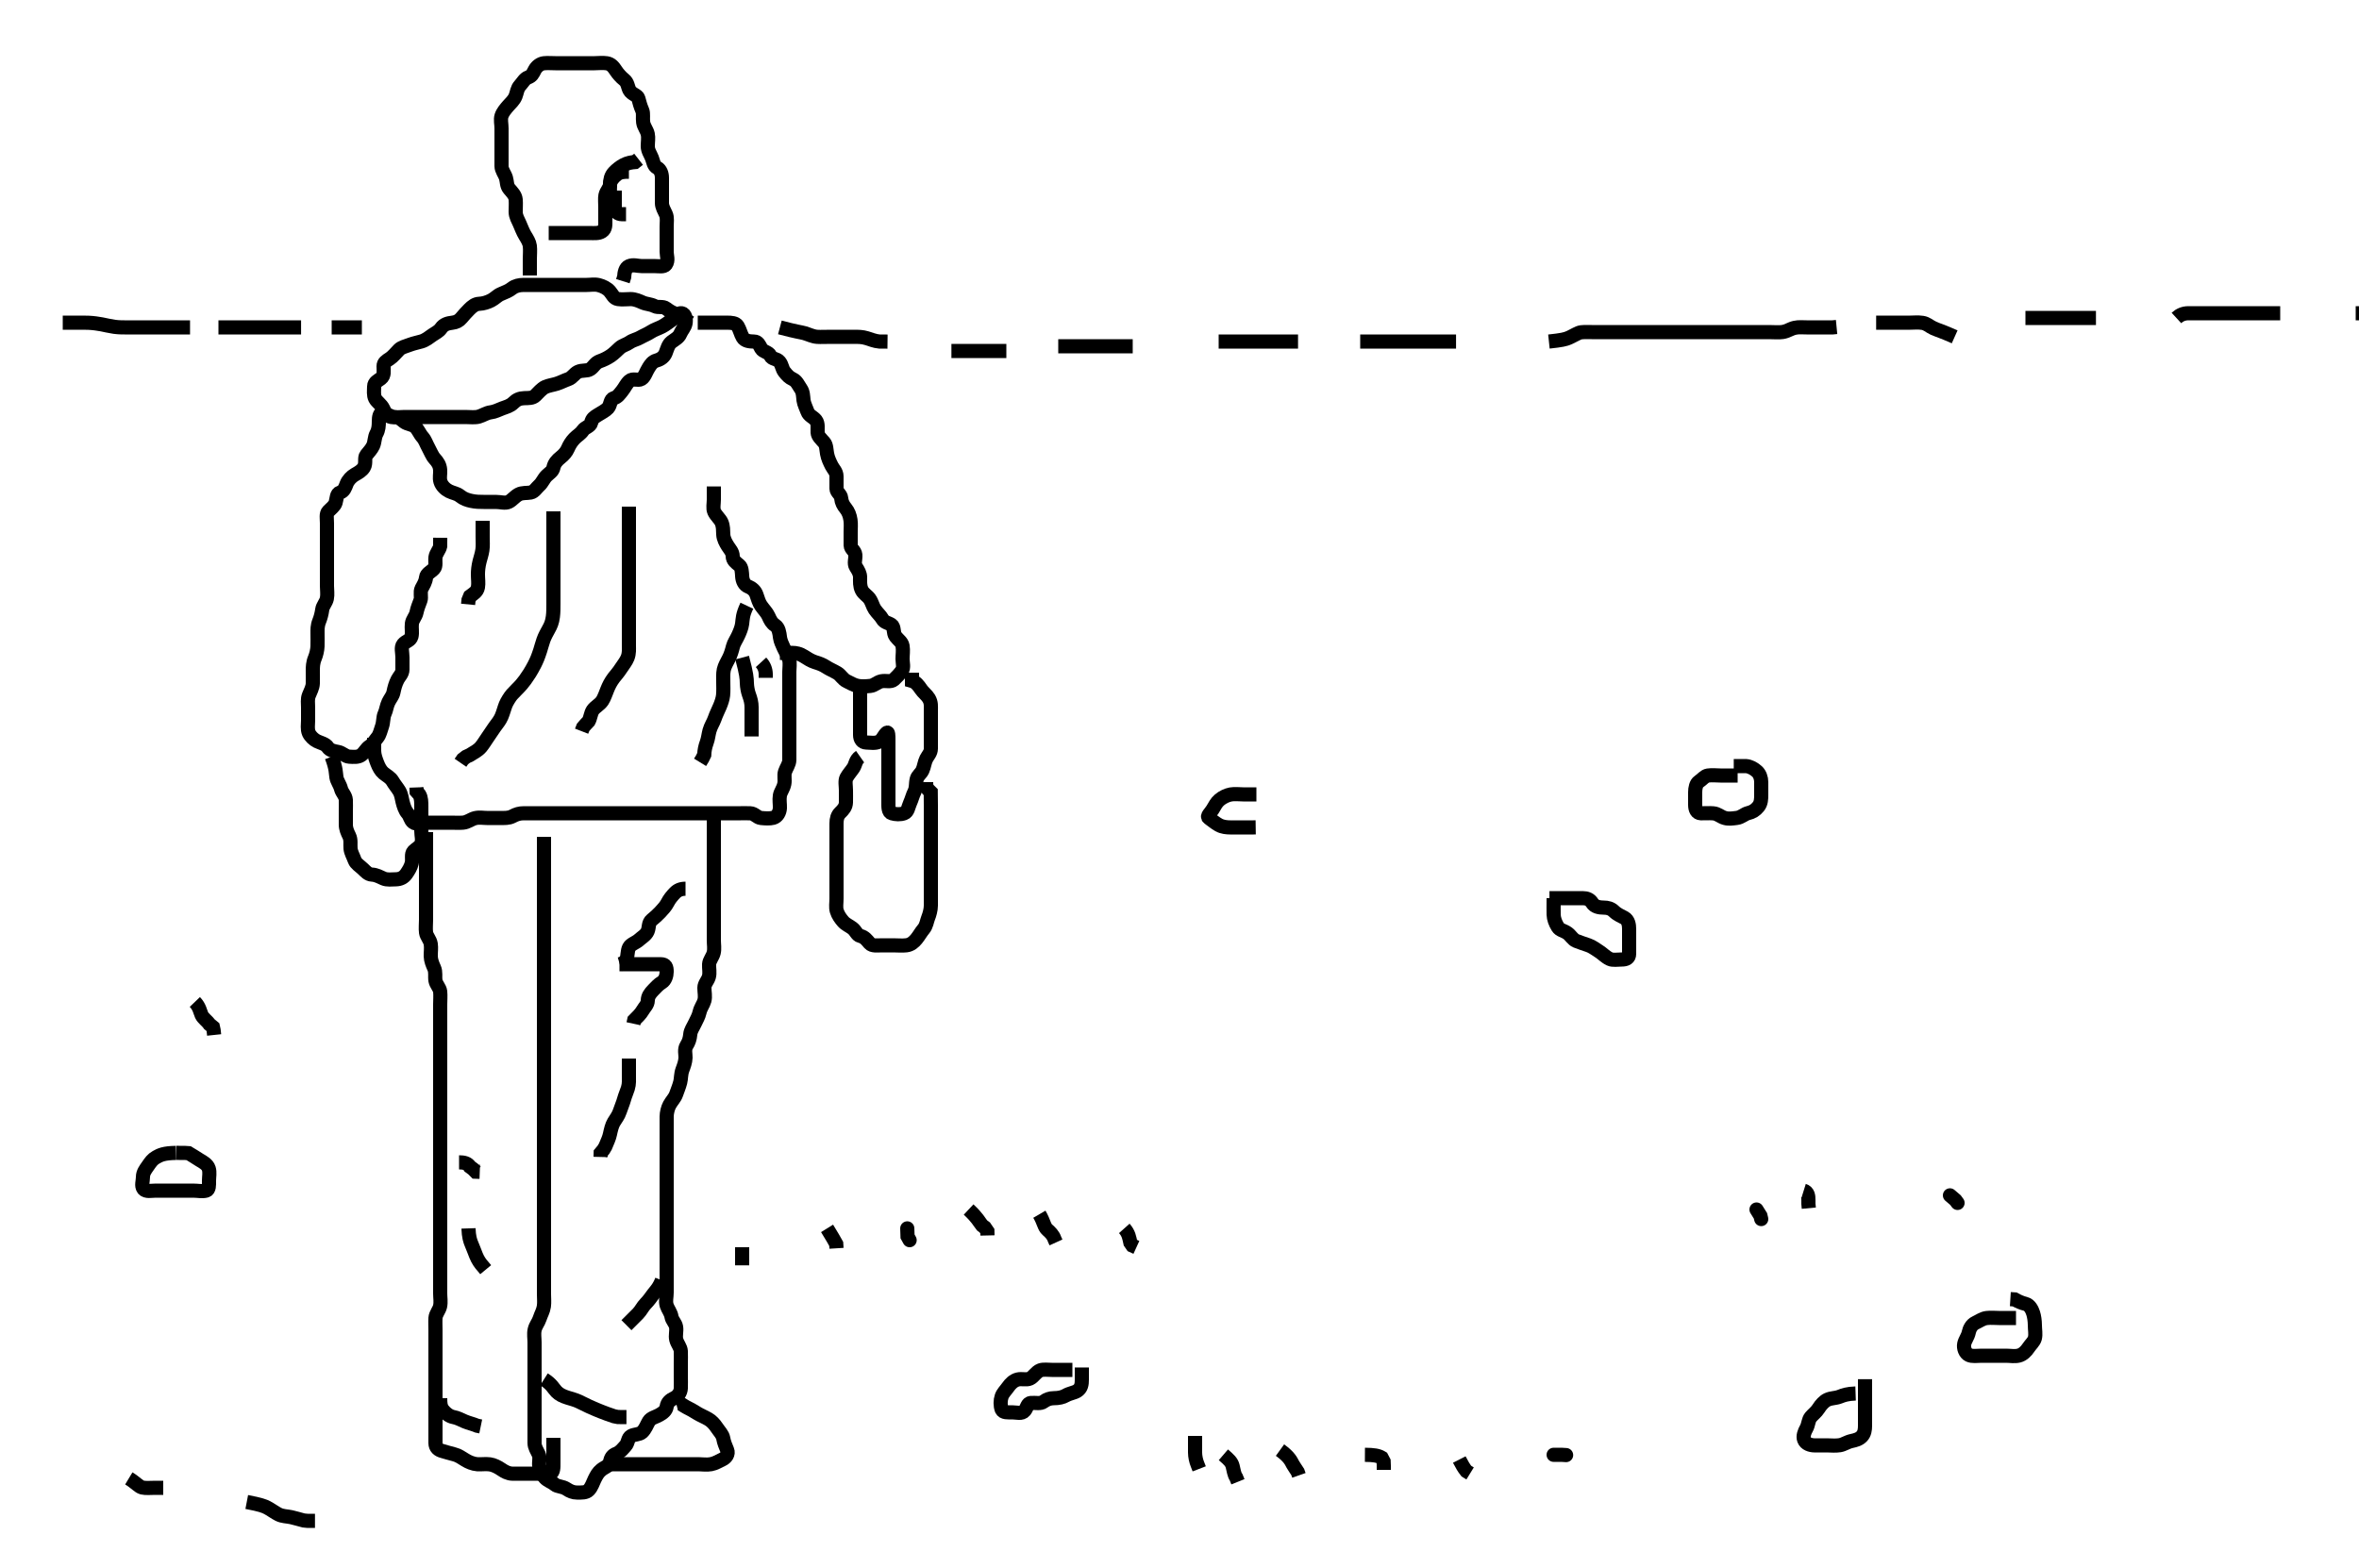 <svg width="500" height="332.41" xmlns="http://www.w3.org/2000/svg" xmlns:svg="http://www.w3.org/2000/svg" xmlns:xlink="http://www.w3.org/1999/xlink">
 <!-- Created with SVG-edit - http://svg-edit.googlecode.com/ -->
 <g display="inline" class="layer">
  <title>Layer 1</title>
  <path t="4188,4395,4435,4444,4461,4483,4491,4524,4524,4539,4571,4571,4627,4627,4635,4651,5299,5331,5348,5427,5427,5483,5508,5578,5594,5635,5715,5731,5755,5755,5762,5795,5810,5826,5834,5858,5883,5883,5906,5931,5947,5962,5962,5971,6002,6002,6027,6027,6035,6044,6059,6082,6082,6098,6114,6122,6129,6146,6155,6162,6171,6178,6194,6226,6235,6235,6267,6274,6299,6299,6315,6315,6323,6339,6372,6372,6379,6410,6410,6434,6451,6451,6467,6515,6515,6523,6523,6547,6547,6562,6586,6610,6642,6690,6690,6707,6715,6723,6725,6739,6770,6778,6803,6819,6819,6843,6859,6867,6890,6899,6908,6931,6955,6955,6963,6963,6987,6995,6995,7011,7019,7036,7051,7051,7067,7083,7091,7091,7115,7115,7123,7124,7131,7132,7140,7155,7155,7164,7164,7164,7179,7188,7204,7219,7219,7234,7244,7244,7260,7267,7283,7307,7307,7324,7324,7331,7347,7347,7355,7356,7372,7387,7403,7411,7427,7459,7459,7475,7491,7507,7514,7531,7531,7595,7595,7603,7635,7875,7883,7893,7915,7923,7931,7931,7947,7947,7955,7956,7963,7979,7979,7987,8003,8011,8011,8011,8019,8027,8035,8047,8047,8051,8067,8067,8078,8083,8093,8099,8107,8116,8124,8124,8139,8140,8147,8163,8172,8179,8187,8188,8195,8219,8227,8244,8260,8276,8277,8307,8315,8315,8324,8325,8339,8346,8379,8395,8403,8411,8419,8442,8458,8467,8483,8506,8514,8531,8546,8563,8626,8642,8642,8651,8651,8660,8660,8667,8667,8668,8675,8683,8683,8706,8706,8779,8795,8810,8811,8827,8874,8875,8891,8891,8899,8907,8923,8939,8940,8979,8988,9011,9084,9084,9107,9131,9315,9324,9331,9365,9619,9627,9636,9651,9661,9661,9683,9694,9699,9715,9715,9731,9740,9746,9755,9770,9779,9788,9795,9795,9819,9826,9826,9835,9858,9874,9882,9890,9891,9906,9906,9931,9947,9947,9947,9970,9971,9978,9978,9994,9994,10002,10010,10010,10026,10034,10043,10052,10052,10059,10067,10074,10092,10098,10099,10107,10115,10115,10131,10139,10139,10146,10147,10162,10163,10171,10171,10178,10194,10195,10203,10218,10242,10243,10267,10290,10306,10314,10331,10338,10346,10451,10506,10515,10530,10530,10539,10539,10546,10611,10683,10683,10697,10715,10748,10764,10955,10978,10994,11027,11035,11044,11083,11083,11091,11108,11130,11147,11147,11156,11178,11194,11195,11202,11210,11235,11242,11242,11267,11267,11275,11283,11291,11307,11307,11338,11339,11347,11354,11370,11378,11378,11394,11394,11403,11410,11418,11419,11426,11435,11451,11458,11458,11467,11467,11474,11491,11499,11499,11506,11522,11531,11547,11555,11572,11642,11666,11683,11730" d="M146.3,68.405C144.689,67.369 143.982,66.816 143.2,66.526C142.348,66.211 141.852,65.897 141.215,65.406C140.49,64.848 139.523,65.278 138.779,64.905C137.841,64.435 137.077,64.515 136.185,64.121C135.445,63.794 134.6,63.407 133.657,63.405C132.779,63.403 131.889,63.538 131,63.4C130.07,63.256 129.839,62.45 129.247,61.762C128.681,61.103 127.763,60.658 126.9,60.441C126.031,60.222 125.133,60.405 124.2,60.405C123.3,60.405 122.5,60.405 121.657,60.405C120.689,60.405 119.8,60.405 118.9,60.405C118.004,60.405 117.133,60.405 116.2,60.405C115.415,60.405 114.485,60.405 113.543,60.405C112.758,60.405 111.816,60.405 110.953,60.405C110.062,60.405 109.168,60.613 108.538,61.109C107.851,61.651 107.112,61.936 106.187,62.321C105.371,62.66 104.908,63.276 104.099,63.689C103.378,64.056 102.485,64.366 101.543,64.405C100.725,64.439 100.085,64.953 99.467,65.572C98.848,66.19 98.3,66.808 97.8,67.405C97.277,68.03 96.719,68.307 95.853,68.416C94.961,68.527 94.088,68.709 93.471,69.604C92.994,70.295 92.298,70.568 91.664,71.016C90.976,71.501 90.222,72.126 89.321,72.384C88.565,72.601 87.661,72.791 86.953,73.052C85.963,73.417 85.079,73.626 84.596,74.109C83.9,74.805 83.281,75.61 82.6,76.048C81.886,76.507 81.3,76.848 81.3,77.626C81.3,78.605 81.537,79.612 80.732,80.236C80.132,80.7 79.311,81.015 79.3,81.905C79.289,82.805 79.145,83.766 79.522,84.505C79.871,85.191 80.805,85.74 81.216,86.605C81.575,87.362 81.957,88.212 82.9,88.394C83.784,88.565 84.689,88.405 85.587,88.405C86.467,88.405 87.3,88.405 88.278,88.405C89.133,88.405 89.911,88.405 90.9,88.405C91.8,88.405 92.689,88.405 93.587,88.405C94.467,88.405 95.3,88.405 96.278,88.405C97.099,88.405 97.936,88.405 98.784,88.405C99.647,88.405 100.681,88.545 101.469,88.32C102.38,88.059 103.124,87.51 103.996,87.409C104.895,87.305 105.662,86.873 106.467,86.572C107.267,86.272 108.133,86.072 108.8,85.405C109.467,84.738 110.123,84.441 111.133,84.405C111.995,84.374 112.879,84.455 113.503,83.836C114.052,83.29 114.824,82.389 115.54,82.052C116.222,81.73 117.235,81.591 118.004,81.348C118.89,81.068 119.651,80.643 120.439,80.38C121.3,80.091 121.701,79.23 122.485,78.841C123.375,78.4 124.439,78.728 125.133,78.238C125.928,77.678 126.125,76.927 127.133,76.572C127.869,76.313 128.687,75.935 129.467,75.405C130.096,74.977 130.795,74.265 131.348,73.762C131.964,73.202 132.751,73.074 133.467,72.572C134.162,72.083 134.997,71.967 135.743,71.526C136.364,71.159 137.224,70.831 137.911,70.38C138.65,69.894 139.554,69.62 140.3,69.238C141.015,68.873 141.787,68.255 142.449,67.794C143.188,67.28 143.67,66.247 144.499,66.406C145.309,66.562 145.457,67.715 145.3,68.572C145.156,69.361 144.498,70.012 144.19,70.757C143.85,71.58 143.07,71.93 142.322,72.505C141.614,73.048 141.416,74.004 141.079,74.848C140.779,75.597 140.083,76.16 139.2,76.405C138.275,76.662 137.92,77.279 137.5,77.922C136.937,78.786 136.677,79.894 135.938,80.348C135.251,80.77 134.125,80.105 133.41,80.762C132.724,81.392 132.438,82.151 131.911,82.805C131.31,83.549 130.917,84.191 130.101,84.406C129.304,84.617 129.465,85.828 128.857,86.505C128.388,87.028 127.514,87.474 126.711,87.969C125.949,88.438 125.5,88.713 125.299,89.604C125.116,90.412 123.988,90.598 123.585,91.206C123.041,92.028 122.359,92.321 121.736,92.98C121.122,93.629 120.704,94.294 120.353,95.11C120.06,95.789 119.493,96.447 118.817,96.974C118.108,97.528 117.497,98.199 117.309,99.1C117.131,99.952 116.47,100.257 115.875,100.841C115.227,101.476 114.938,102.341 114.3,102.905C113.717,103.421 113.256,104.259 112.499,104.404C111.616,104.572 110.68,104.402 109.9,104.83C109.078,105.281 108.562,106.015 107.864,106.369C107.093,106.76 106.101,106.405 105.133,106.405C104.413,106.405 103.464,106.407 102.699,106.405C101.695,106.403 100.834,106.395 99.879,106.183C99.086,106.008 98.308,105.783 97.463,105.109C96.805,104.586 96.05,104.548 95.185,104.12C94.417,103.74 93.625,102.99 93.357,102.105C93.095,101.241 93.367,100.517 93.289,99.58C93.205,98.563 92.763,97.941 92.101,97.205C91.572,96.617 91.247,95.705 90.8,94.905C90.353,94.105 90.109,93.28 89.584,92.69C88.911,91.935 88.618,91.025 88.015,90.489C87.365,89.911 86.366,89.945 85.657,89.409C85.099,88.987 84.595,88.418 83.7,88.405C82.8,88.392 82.133,87.742 81.2,87.527C80.435,87.35 80.3,88.515 80.3,89.266C80.3,90.238 80.244,91.101 79.8,91.905C79.358,92.706 79.464,93.662 79.079,94.505C78.773,95.174 78.15,95.843 77.653,96.458C77.156,97.072 77.666,98.188 77.133,99.072C76.703,99.785 75.956,100.195 75.2,100.626C74.531,101.008 73.781,101.753 73.467,102.572C73.169,103.346 72.917,104.15 72.079,104.405C71.309,104.639 71.406,105.631 71.133,106.572C70.938,107.246 70.131,107.835 69.585,108.402C69.071,108.937 69.3,109.947 69.3,110.884C69.3,111.552 69.3,112.738 69.3,113.426C69.3,114.384 69.3,115.289 69.3,116.23C69.3,116.921 69.3,117.905 69.3,118.888C69.3,119.695 69.3,120.69 69.3,121.605C69.3,122.505 69.3,123.405 69.3,124.205C69.3,125.105 69.465,126.024 69.279,126.905C69.1,127.752 68.409,128.395 68.301,129.205C68.175,130.156 67.918,131.041 67.653,131.695C67.256,132.674 67.3,133.505 67.3,134.29C67.3,135.241 67.331,136.007 67.296,137.005C67.267,137.806 67.03,138.808 66.725,139.533C66.32,140.496 66.3,141.405 66.3,142.205C66.3,143.105 66.327,144.041 66.299,144.889C66.27,145.754 65.796,146.571 65.467,147.405C65.138,148.237 65.3,149.109 65.3,150.005C65.3,150.905 65.3,151.794 65.3,152.69C65.3,153.605 65.102,154.566 65.467,155.405C65.764,156.09 66.54,156.809 67.185,157.12C68.055,157.538 68.977,157.674 69.467,158.405C69.933,159.101 70.814,159.252 71.7,159.416C72.53,159.569 73.213,160.362 74.004,160.405C74.899,160.453 75.909,160.572 76.596,160.048C77.346,159.474 77.596,158.676 78.4,158.183C79.02,157.804 79.464,156.986 80.016,156.321C80.5,155.739 80.686,154.766 80.947,154.058C81.312,153.068 81.162,152.069 81.521,151.305C81.886,150.529 81.92,149.712 82.336,148.841C82.689,148.101 83.233,147.525 83.384,146.802C83.595,145.796 83.793,144.998 84.275,144.052C84.623,143.367 85.29,142.863 85.3,141.922C85.309,141.115 85.3,140.072 85.3,139.384C85.3,138.29 84.923,137.225 85.467,136.572C86.041,135.882 86.994,135.802 87.215,134.921C87.425,134.08 87.186,133.155 87.301,132.205C87.413,131.285 88.099,130.749 88.289,129.805C88.467,128.922 88.793,128.165 89.133,127.238C89.365,126.608 88.983,125.482 89.357,124.767C89.749,124.017 90.192,123.378 90.3,122.426C90.395,121.594 91.325,121.244 91.967,120.572C92.494,120.019 92.183,118.997 92.305,118.105C92.416,117.284 93.133,116.572 93.3,115.794L93.3,114.905L93.311,114.005" id="svg_2" stroke-width="3" stroke="#000" fill="none"/>
  <path t="12349,12404,12411,12411,12419,12427,12427,12443,12459,12517,12547,12563,12571,12578,12587,12594,12643,12667,12675,12692,12699,12710,12955,12963,12972,12979,12988,12995,12995,13013,13013,13019,13035,13043,13067,13090,13090,13099,13099,13107,13115,13122,13122,13130,13139,13147,13155,13162,13178,13194,13194,13202,13219,13226,13234,13242,13250,13258,13266,13283,13298,13298,13308,13315,13331,13331,13339,13354,13355,13362,13379,13379,13410,13410,13427,13434,13442,13442,13451,13451,13458,13474,13483,13498,13506,13523,13530,13539,13547,13555,13562,13562,13572,13578,13594,13634,13658,13658,13667,13698,13731,13731,13746,13755,13763,13778,13802,13843,13859,13955,14147,14147,14163,14171,14187,14187,14203,14211,14226,14226,14243,14251,14259,14259,14267,14283,14293,14299,14307,14314,14315,14330,14339,14355,14363,14372,14387,14394,14394,14410,14418,14435,14435,14442,14450,14515,14562,14570,14570,14578,14611,14620,14642,14657,14658,14683,14683,14683,14699,14723,14740,14740,14746,14747,14771,14778,14794,14794,14810,14818,14826,14842,14858,14882,14883,14906,14915,14915,14931,14939,14947,14987,15011,15018,15051,15059,15067,15076,15099,15108,15108,15123,15131,15146,15171,15187,15187,15210,15419,15427,15436,15491" d="M79.3,156.405C79.3,157.426 79.276,158.384 79.3,159.204C79.329,160.163 79.679,161.047 79.947,161.752C80.281,162.631 80.703,163.405 81.3,163.905C81.925,164.428 82.763,164.818 83.216,165.604C83.619,166.302 84.152,166.903 84.584,167.604C85.086,168.416 85.117,169.136 85.336,170.005C85.553,170.868 85.843,171.791 86.385,172.404C86.967,173.061 86.905,173.788 87.585,174.32C88.309,174.885 89.4,174.405 90.3,174.405C91.057,174.405 91.953,174.405 92.816,174.405C93.779,174.405 94.7,174.405 95.6,174.405C96.501,174.405 97.469,174.45 98.125,174.394C99.142,174.308 99.827,173.658 100.7,173.441C101.578,173.222 102.467,173.405 103.3,173.405C104.278,173.405 105.133,173.405 106.004,173.405C106.9,173.405 107.835,173.458 108.6,173.052C109.446,172.604 110.1,172.406 111,172.405C111.9,172.404 112.8,172.405 113.7,172.405C114.6,172.405 115.5,172.405 116.4,172.405C117.321,172.405 118.161,172.405 119.133,172.405C119.889,172.405 120.8,172.405 121.711,172.405C122.621,172.405 123.475,172.405 124.415,172.405C125.3,172.405 126.1,172.405 127.057,172.405C127.948,172.405 128.731,172.405 129.743,172.405C130.485,172.405 131.543,172.405 132.4,172.405C133.3,172.405 134.185,172.405 135.125,172.405C135.816,172.405 136.853,172.405 137.736,172.405C138.6,172.405 139.5,172.405 140.4,172.405C141.325,172.405 142.101,172.405 143,172.405C143.9,172.405 144.821,172.405 145.784,172.405C146.475,172.405 147.543,172.405 148.4,172.405C149.321,172.405 150.161,172.405 151.133,172.405C151.889,172.405 152.8,172.405 153.711,172.405C154.621,172.405 155.475,172.405 156.413,172.405C157.325,172.405 158.102,172.378 159,172.405C159.944,172.434 160.454,173.321 161.285,173.405C162.157,173.493 163.157,173.56 163.889,173.369C164.755,173.143 165.257,172.208 165.3,171.305C165.337,170.521 165.142,169.577 165.3,168.648C165.444,167.8 166.019,167.259 166.243,166.162C166.414,165.32 166.126,164.367 166.385,163.605C166.687,162.717 167.282,162.006 167.3,161.105C167.318,160.205 167.3,159.305 167.3,158.405C167.3,157.605 167.3,156.705 167.3,155.805C167.3,154.905 167.3,154.005 167.3,153.105C167.3,152.205 167.3,151.305 167.3,150.52C167.3,149.59 167.3,148.648 167.3,147.836C167.3,147.053 167.3,146.041 167.3,145.109C167.3,144.183 167.3,143.305 167.3,142.405C167.3,141.605 167.485,140.663 167.264,139.794C167.047,138.941 166.479,138.169 166.133,137.405C165.809,136.689 165.413,135.863 165.325,135.154C165.204,134.174 165.063,133.079 164.3,132.572C163.552,132.075 163.275,131.494 162.864,130.58C162.543,129.867 161.903,129.248 161.325,128.42C160.858,127.75 160.674,127.046 160.325,126.041C160.034,125.2 159.343,124.637 158.595,124.348C157.743,124.018 157.372,123.089 157.311,122.23C157.244,121.293 157.245,120.295 156.689,119.841C155.936,119.226 155.311,118.794 155.3,117.905C155.289,117.016 154.669,116.419 154.275,115.794C153.803,115.046 153.343,114.208 153.3,113.305C153.256,112.381 153.304,111.62 152.943,110.752C152.645,110.035 151.763,109.326 151.385,108.489C151.059,107.766 151.3,106.769 151.3,105.922C151.3,105.115 151.3,104.12 151.3,103.208L151.3,103.114L151.3,103.969L151.3,104.926" id="svg_3" stroke-width="3" stroke="#000" fill="none"/>
  <path t="16354,16459,16459,16467,16467,16476,16494,16494,16524,16524,16563,16563,16570,16570,16578,16602,16602,16629,16738,16746,16746,16915,16938,16962,17011,17026,17027,17044,17050,17082,17154,17154,17210,17235,17242,17266,17274,17291,17314,17324,17346,17346,17362,17370,17378,17394,17410,17426,17434,17434,17443,17459,17498,17514,17522,17546,17586,17586,17611,17618,17627,17627,17634,17658,17667,17667,17683,17690,17698,17707,17715,17723,17738,17795,17811,17811,17834,17835,17843,17851,17858,17867,17876,17883,17891,17909,17925,17925,17939,17946,17955,17971,17971,17995,18002,18011,18011,18027,18046,18051,18058,18068,18076,18092,18114,18124,18125,18140,18140,18154,18155,18163,18179,18186,18210,18235,18235,18242,18251,18258,18267,18283,18283,18291,18307,18307,18315,18324,18338,18354,18362,18378,18394,18426,18458,18498,18538,18554,18571,18587,18603,18603,18627,18682,18714,18779" d="M165.3,138.405C166.172,138.405 166.903,138.405 167.891,138.405C168.729,138.405 169.549,138.583 170.363,139.11C171.056,139.56 171.949,140.124 172.738,140.363C173.617,140.631 174.347,140.884 175.133,141.405C175.804,141.849 176.673,142.2 177.5,142.69C178.181,143.094 178.68,144.051 179.467,144.405C180.242,144.754 180.892,145.225 181.821,145.405C182.684,145.572 183.605,145.496 184.5,145.404C185.313,145.32 185.952,144.604 186.8,144.426C187.758,144.224 188.814,144.662 189.467,144.072C190.026,143.565 190.639,142.917 191.133,142.238C191.634,141.551 191.3,140.458 191.3,139.7C191.3,138.805 191.466,137.891 191.3,136.926C191.155,136.083 190.408,135.681 189.821,134.905C189.263,134.168 189.625,132.926 188.943,132.462C188.245,131.988 187.453,132.001 187.016,131.205C186.66,130.557 185.951,129.963 185.421,129.184C184.955,128.497 184.854,127.718 184.3,126.926C183.869,126.31 183.034,125.874 182.657,125.11C182.218,124.22 182.3,123.305 182.3,122.405C182.3,121.605 181.929,120.976 181.421,120.183C180.943,119.437 181.379,118.515 181.289,117.59C181.206,116.728 180.31,116.384 180.3,115.604C180.288,114.705 180.3,113.805 180.3,112.841C180.3,111.958 180.392,111.075 180.264,110.23C180.119,109.269 179.82,108.468 179.247,107.762C178.745,107.144 178.379,106.514 178.289,105.59C178.205,104.728 177.31,104.384 177.3,103.604C177.287,102.648 177.304,101.757 177.3,100.974C177.295,99.98 176.618,99.445 176.275,98.758C175.883,97.976 175.479,97.163 175.3,96.183C175.142,95.319 175.174,94.372 174.689,93.805C174.055,93.063 173.343,92.492 173.3,91.7C173.252,90.806 173.467,89.796 172.943,89.109C172.369,88.359 171.458,88.171 171.133,87.238C170.901,86.57 170.394,85.584 170.311,84.852C170.211,83.968 170.237,83.115 169.725,82.39C169.241,81.705 168.885,80.781 168.079,80.405C167.257,80.022 166.86,79.577 166.275,78.841C165.736,78.164 165.793,77.403 165.215,76.69C164.611,75.946 163.648,76.208 163.279,75.405C162.917,74.618 161.737,74.597 161.342,73.884C160.92,73.123 160.689,72.416 159.8,72.405C158.9,72.394 157.88,72.304 157.421,71.526C156.992,70.798 156.821,69.893 156.353,69.109C155.96,68.452 155,68.405 154.101,68.405C153.247,68.405 152.3,68.405 151.5,68.405C150.6,68.405 149.7,68.405 148.8,68.405L147.889,68.405" id="svg_4" stroke-width="3" stroke="#000" fill="none"/>
  <path t="20419,20586,20602,20626,20642,20658,20690,20690,20754,20754,20754,20811,20867,20867,20875,20899,20931,20938,20954,20978,20978,20994,21035,21035,21074,21082,21114,21123,21131,21146,21155,21163,21186,21194,21210,21250,21266,21282,21306,21330,21370,21378,21387,21394,21410,21436,21450,21474,21482,21498,21522,21538,21554,21587,21603,21618,21667,21706,21706,21714,21794,21803,21826,21859,21899,21907,21907,21923,21923,21946,21955,22114,22148,22179,22179,22219,22219,22243,22243,22251,22267,22283,22292,22324,22338,22346,22388,22403,22404,22443,22466,22483,22484,22522,22531,22547,22571,22595,22611,22819,22955,22963,23011,23011,23091,23098,23115,23146,23156,23188,23195,23211,23243,23259,23299,23299,23314,23325,23395,23426,23483,23499,23515,23636,23636,23675,23707,23707,23779,23843,23899,23963,24035,24106,24107,24243,24315,24332,24372,24419" d="M112.3,58.405C112.3,56.572 112.3,55.794 112.3,54.905C112.3,54.005 112.407,53.009 112.297,52.117C112.212,51.418 111.742,50.632 111.3,49.926C110.878,49.252 110.448,48.136 110.133,47.405C109.798,46.625 109.31,45.905 109.3,44.926C109.291,44.048 109.382,43.201 109.3,42.305C109.216,41.394 108.592,40.817 107.947,40.048C107.363,39.35 107.501,38.569 107.243,37.705C106.986,36.846 106.3,36.12 106.3,35.205C106.3,34.305 106.3,33.405 106.3,32.572C106.3,31.7 106.3,30.805 106.3,29.905C106.3,29.016 106.3,28.12 106.3,27.205C106.3,26.305 106.042,25.364 106.3,24.572C106.563,23.763 107.183,23.059 107.725,22.43C108.243,21.83 108.928,21.276 109.279,20.384C109.583,19.611 109.62,18.758 110.216,18.121C110.759,17.541 111.177,16.688 111.911,16.416C112.725,16.113 112.901,15.691 113.336,14.841C113.692,14.144 114.454,13.489 115.3,13.405C116.096,13.326 117.015,13.405 117.911,13.405C118.8,13.405 119.7,13.405 120.596,13.405C121.522,13.405 122.467,13.405 123.3,13.405C124.133,13.405 124.996,13.405 125.9,13.405C126.8,13.405 127.711,13.271 128.6,13.409C129.532,13.555 130.014,14.158 130.605,15.058C130.944,15.575 131.627,16.376 132.279,16.884C133.064,17.496 133.057,18.432 133.414,19.109C133.884,19.999 135.124,20.175 135.3,20.841C135.546,21.773 135.742,22.517 136.133,23.405C136.423,24.063 136.188,25.014 136.321,25.926C136.465,26.913 137.082,27.472 137.3,28.441C137.468,29.188 137.3,30.105 137.3,31.005C137.3,31.969 137.845,32.658 138.179,33.505C138.511,34.35 138.517,35.133 139.3,35.572C140,35.964 140.3,36.841 140.3,37.705C140.3,38.605 140.3,39.505 140.3,40.38C140.3,41.206 140.3,42.105 140.3,43.005C140.3,43.884 140.758,44.585 141.133,45.405C141.474,46.148 141.3,47.105 141.3,48.048C141.3,48.926 141.3,49.805 141.3,50.705C141.3,51.604 141.3,52.489 141.3,53.405C141.3,54.162 141.736,55.235 141.133,56.072C140.715,56.652 139.6,56.405 138.7,56.405C137.8,56.405 136.9,56.405 135.995,56.405C135.133,56.405 134.233,56.022 133.285,56.441C132.552,56.766 132.336,57.805 132.296,58.705L132.016,59.604" id="svg_5" stroke-width="3" stroke="#000" fill="none"/>
  <path t="25700,25811,25811,25859,25891,25907,25948,25979,26067,26115,26235" d="M133.3,36.405C132.3,36.405 131.445,36.415 130.7,37.016C130.047,37.542 129.361,38.277 129.3,39.109C129.235,40.003 129.3,40.905 129.3,41.805L129.3,42.705" id="svg_6" stroke-width="3" stroke="#000" fill="none"/>
  <path t="26813,26995,27011,27059,27075,27091,27171,27203,27204,27219,27243,27267,27299,27323,27363,27388,27411,27427,27459,27483,27499,27499,27555,27564,27604,27643,27652,27659,27707,27723,27723,27771,27819,27819,27827" d="M116.3,49.405C117.911,49.405 118.8,49.405 119.7,49.405C120.596,49.405 121.522,49.405 122.4,49.405C123.3,49.405 124.1,49.405 125,49.405C125.9,49.405 126.876,49.527 127.596,49.052C128.402,48.521 128.3,47.604 128.3,46.705C128.3,45.805 128.3,44.841 128.3,43.969C128.3,43.1 128.196,42.072 128.321,41.426C128.504,40.474 129.288,39.905 129.3,39.048C129.314,38.105 129.486,37.274 130.133,36.572C130.716,35.939 131.455,35.385 132.115,35.016C132.953,34.546 133.868,34.404 134.595,34.348L135.348,33.758" id="svg_7" stroke-width="3" stroke="#000" fill="none"/>
  <path t="28365,28499,28515,28531,28635,28723,28731,28773" d="M130.3,40.405C130.3,42.105 130.294,43.005 130.3,43.969C130.305,44.83 130.911,45.394 131.8,45.405L132.689,45.405" id="svg_8" stroke-width="3" stroke="#000" fill="none"/>
  <path t="29758,29803,29811,29811,29819,29826,29835,29842,29842,29850,29858,29874,29874,29882,29890,29898,29906,29914,29924,29939,29946,29946,29954,29970,29978,29987,29987,29994,30018,30026,30043,30043,30051,30051,30058,30066,30075,30098,30106,30106,30115,30122,30139,30155,30163,30178,30186,30194,30194,30202,30210,30226,30235,30242,30242,30250,30266,30266,30274,30282,30298,30314,30314,30322,30330,30338,30338,30347,30354,30362,30378,30378,30386,30394,30410,30410,30418,30426,30441,30450,30458,30466,30474,30490,30490,30506,30506,30515,30530,30538,30546,30555,30570,30570,30578,30586,30602,30610,30610,30626,30634,30650,30651,30658,30682,30690,30690,30706,30722,30731,30738,30738,30746,30762,30778,30802,30823,30826,30842,30850,30850,30866,30873,30889,30898,30906,30922,30930,30938,30946,30955,30970,31018,31026,31043,31050,31051,31066,31073,31082,31106,31130,31138,31154,31170,31186,31314,31315,31323,31330,31339,31339,31339,31346,31347,31362,31370,31370,31378,31394,31410,31426,31435,31442,31442,31450,31450,31458,31466,31474,31514,31522,31523,31546,31562,31586,31603,31618,31634,31651,31659,31763,31771,31779,31788,31788,31794" d="M90.3,176.405C90.3,177.167 90.3,178.058 90.3,178.921C90.3,179.884 90.3,180.805 90.3,181.709C90.3,182.572 90.3,183.384 90.3,184.384C90.3,185.167 90.3,186.058 90.3,186.921C90.3,187.884 90.3,188.805 90.3,189.705C90.3,190.605 90.3,191.505 90.3,192.39C90.3,193.266 90.3,194.238 90.3,194.994C90.3,195.884 90.188,196.849 90.305,197.705C90.416,198.526 91.155,199.173 91.299,200.12C91.433,201.006 91.281,201.816 91.3,202.726C91.318,203.58 91.677,204.469 92.016,205.204C92.411,206.061 92.152,207.018 92.3,207.884C92.444,208.727 93.215,209.392 93.299,210.205C93.391,211.1 93.3,211.969 93.3,212.926C93.3,213.805 93.3,214.705 93.3,215.605C93.3,216.505 93.3,217.405 93.3,218.205C93.3,219.105 93.3,219.969 93.3,220.926C93.3,221.816 93.3,222.726 93.3,223.544C93.3,224.488 93.3,225.405 93.3,226.205C93.3,227.105 93.3,227.969 93.3,228.852C93.3,229.726 93.3,230.58 93.3,231.52C93.3,232.505 93.3,233.405 93.3,234.162C93.3,235.053 93.3,236.072 93.3,236.852C93.3,237.726 93.3,238.58 93.3,239.518C93.3,240.458 93.3,241.405 93.3,242.205C93.3,243.105 93.3,243.969 93.3,244.926C93.3,245.805 93.3,246.705 93.3,247.604C93.3,248.458 93.3,249.405 93.3,250.162C93.3,251.058 93.3,251.921 93.3,252.884C93.3,253.805 93.3,254.705 93.3,255.604C93.3,256.458 93.3,257.405 93.3,258.205C93.3,259.105 93.3,260.005 93.3,260.926C93.3,261.726 93.3,262.58 93.3,263.52C93.3,264.505 93.3,265.405 93.3,266.162C93.3,267.053 93.3,268.072 93.3,268.974C93.3,269.757 93.3,270.648 93.3,271.605C93.3,272.505 93.3,273.405 93.3,274.205C93.3,275.105 93.481,275.99 93.279,276.926C93.101,277.754 92.361,278.499 92.3,279.405C92.244,280.236 92.3,281.115 92.3,281.922C92.3,282.884 92.3,283.794 92.3,284.69C92.3,285.605 92.3,286.505 92.3,287.405C92.3,288.238 92.3,289.016 92.3,290.005C92.3,290.905 92.3,291.794 92.3,292.69C92.3,293.605 92.3,294.505 92.3,295.405C92.3,296.205 92.3,297.105 92.3,298.005C92.3,298.905 92.3,299.794 92.3,300.69C92.3,301.605 92.3,302.505 92.3,303.405C92.3,304.238 92.291,305.115 92.3,305.922C92.31,306.863 92.869,307.376 93.843,307.626C94.556,307.81 95.29,308.072 96.329,308.321C97.094,308.504 97.91,309.054 98.621,309.505C99.278,309.921 100.272,310.344 101.179,310.405C102.003,310.46 102.908,310.303 103.821,310.426C104.639,310.536 105.501,310.975 106.278,311.505C106.912,311.937 107.699,312.387 108.6,312.405C109.5,312.423 110.4,312.405 111.3,312.405C112.1,312.405 113.133,312.405 113.911,312.405C114.8,312.405 115.737,312.656 116.596,312.4C117.358,312.174 117.3,311.005 117.3,310.105C117.3,309.206 117.3,308.352 117.3,307.518L117.3,306.58L117.3,305.889L117.3,304.816" id="svg_9" stroke-width="3" stroke="#000" fill="none"/>
  <path t="32612,32635,32644,32668,32675,32675,32684,32691,32699,32708,32708,32715,32724,32724,32724,32733,32741,32747,32755,32755,32764,32764,32770,32779,32779,32786,32786,32795,32795,32795,32803,32803,32811,32811,32820,32820,32826,32835,32835,32842,32851,32867,32867,32874,32874,32882,32890,32890,32899,32899,32906,32914,32914,32922,32922,32930,32930,32938,32939,32939,32946,32954,32963,32963,32970,32970,32978,32979,32986,32986,32995,32995,33003,33003,33003,33010,33019,33019,33019,33026,33034,33042,33042,33058,33058,33068,33068,33074,33082,33098,33106,33106,33106,33122,33132,33132,33132,33139,33139,33147,33155,33155,33170,33178,33178,33187,33194,33194,33203,33204,33210,33219,33235,33236,33242,33251,33251,33258,33267,33282,33290,33290,33299,33299,33306,33322,33346,33355,33355,33387,33394,33412,33412,33419,33459,33475,33506,33514,33547,33570,33588,33588,33603,33626,33682,33699,33706,33732,33754,33778,33795,33810,33819,33874,33882,33882,33898,33899,33914,33986,34003,34026,34050,34090,34090,34114,34170,34195,34195,34219,34236,34252,34275,34275,34290,34323,34338,34355,34355,34363,34371,34394,34419,34434,34458,34490,34491,34507,34523,34539,34540,34554,34570,34586,34619,34627,34650,34651,34699,34714,34739,34748,34771,34780,34794,34811,34820,34820,34843,34843,34858,34859,34875,34890,34898,34898,34906,34915,34923,34923,34923,34931,34938,34946,34947,34962,34962,34978,34987,34994,34995,35011,35025,35027,35042,35051,35067,35074,35074,35082,35090,35098,35098,35106,35122,35131,35131,35139,35139,35147,35170,35170,35178,35178,35194,35203,35203,35210,35210,35226,35234,35235,35242,35250,35259,35259,35266,35267,35274,35282,35283,35289,35290,35306,35314,35315,35322,35322,35330,35338,35338,35346,35354,35354,35362,35370,35379,35386,35394,35410,35410,35418,35434,35434,35450,35474,35474,35514,35538,35546,35563,35570,35578,35586,35594,35602,35610,35618,35634,35642,35651,35658,35674,35674,35682,35698,35714,35714,35722,35730,35738,35747,35762,35762,35770,35794,35802,35810,35818,35834,35850,35866,35867,35882,35898,35914,35915,35938,35970,36019,36027,36027" d="M115.3,177.405C115.3,179.105 115.3,180.048 115.3,180.947C115.3,181.889 115.3,182.58 115.3,183.643C115.3,184.515 115.3,185.426 115.3,186.383C115.3,187.204 115.3,188.077 115.3,188.948C115.3,189.656 115.3,190.637 115.3,191.586C115.3,192.515 115.3,193.426 115.3,194.384C115.3,195.158 115.3,196.058 115.3,196.921C115.3,197.78 115.3,198.726 115.3,199.616C115.3,200.605 115.3,201.405 115.3,202.405C115.3,203.205 115.3,204.005 115.3,205.005C115.3,205.805 115.3,206.804 115.3,207.569C115.3,208.521 115.3,209.289 115.3,210.23C115.3,211.238 115.3,212.1 115.3,213.005C115.3,213.816 115.3,214.726 115.3,215.58C115.3,216.521 115.3,217.289 115.3,218.23C115.3,219.238 115.3,220.03 115.3,220.889C115.3,221.752 115.3,222.78 115.3,223.726C115.3,224.426 115.3,225.405 115.3,226.194C115.3,227.238 115.3,228.066 115.3,228.948C115.3,229.656 115.3,230.637 115.3,231.591C115.3,232.605 115.3,233.405 115.3,234.29C115.3,235.241 115.3,236.006 115.3,237.005C115.3,237.805 115.3,238.805 115.3,239.605C115.3,240.605 115.3,241.405 115.3,242.405C115.3,243.194 115.3,243.92 115.3,244.926C115.3,245.947 115.3,246.645 115.3,247.552C115.3,248.506 115.3,249.426 115.3,250.384C115.3,251.158 115.3,252.062 115.3,252.809C115.3,253.804 115.3,254.748 115.3,255.643C115.3,256.515 115.3,257.447 115.3,258.405C115.3,259.194 115.3,259.92 115.3,260.926C115.3,261.948 115.3,262.656 115.3,263.4C115.3,264.595 115.3,265.288 115.3,266.23C115.3,267.238 115.3,268.1 115.3,268.926C115.3,269.889 115.3,270.58 115.3,271.652C115.3,272.572 115.3,273.405 115.3,274.383C115.3,275.204 115.399,276.113 115.279,276.926C115.134,277.914 114.691,278.568 114.384,279.52C114.101,280.395 113.539,280.943 113.321,281.905C113.122,282.783 113.3,283.709 113.3,284.572C113.3,285.405 113.3,286.383 113.3,287.204C113.3,288.12 113.3,289.016 113.3,289.816C113.3,290.726 113.3,291.544 113.3,292.572C113.3,293.505 113.3,294.405 113.3,295.205C113.3,296.12 113.3,297.016 113.3,297.905C113.3,298.805 113.3,299.7 113.3,300.572C113.3,301.505 113.3,302.405 113.3,303.205C113.3,304.12 113.295,305.016 113.3,305.905C113.305,306.805 113.8,307.464 114.178,308.284C114.528,309.042 114.134,310.024 114.321,310.905C114.5,311.748 114.891,312.57 115.467,313.238C116.052,313.918 116.852,314.069 117.605,314.7C118.153,315.161 119.247,315.086 120.057,315.626C120.781,316.11 121.469,316.405 122.321,316.405C123.278,316.405 124.216,316.463 124.779,315.884C125.413,315.232 125.687,314.267 126.016,313.605C126.443,312.748 126.741,312.159 127.467,311.572C128.164,311.007 129.05,310.859 129.279,309.905C129.487,309.04 129.771,308.503 130.621,308.183C131.469,307.865 132.011,307.115 132.584,306.489C133.162,305.857 133.046,304.838 133.736,304.441C134.486,304.01 135.524,304.146 136.1,303.604C136.81,302.936 137.084,302.029 137.522,301.305C137.958,300.582 138.918,300.414 139.7,299.98C140.519,299.524 141.171,299.04 141.301,298.205C141.444,297.29 142.02,296.796 142.9,296.38C143.704,295.999 144.257,295.208 144.3,294.305C144.343,293.406 144.3,292.572 144.3,291.7C144.3,290.884 144.3,289.922 144.3,289.115C144.3,288.072 144.349,287.383 144.3,286.426C144.257,285.603 143.553,284.867 143.336,283.994C143.116,283.11 143.457,282.217 143.299,281.292C143.155,280.45 142.445,279.909 142.325,279.129C142.192,278.26 141.531,277.491 141.311,276.758C141.02,275.791 141.3,275 141.3,274.006C141.3,273.241 141.3,272.29 141.3,271.305C141.3,270.405 141.3,269.605 141.3,268.705C141.3,267.805 141.3,266.905 141.3,266.005C141.3,265.11 141.3,264.183 141.3,263.305C141.3,262.52 141.3,261.59 141.3,260.648C141.3,259.836 141.3,259.053 141.3,258.041C141.3,257.1 141.3,256.238 141.3,255.405C141.3,254.426 141.3,253.606 141.3,252.69C141.3,251.834 141.3,250.996 141.3,250.006C141.3,249.241 141.3,248.289 141.3,247.238C141.3,246.58 141.3,245.572 141.3,244.709C141.3,243.884 141.3,242.921 141.3,242.058C141.3,241.167 141.3,240.238 141.3,239.342C141.3,238.645 141.29,237.548 141.3,236.714C141.31,235.884 141.549,234.903 141.911,234.23C142.356,233.402 143.021,232.798 143.311,231.958C143.604,231.108 143.912,230.441 144.179,229.426C144.389,228.625 144.286,227.752 144.653,226.752C144.913,226.044 145.271,225.163 145.3,224.204C145.32,223.52 145,222.461 145.521,221.648C145.992,220.914 146.218,220.201 146.3,219.305C146.384,218.394 146.887,217.811 147.3,216.905C147.664,216.106 148.054,215.529 148.275,214.58C148.507,213.58 149.08,212.937 149.3,212.12C149.538,211.236 149.3,210.305 149.3,209.405C149.3,208.526 149.986,207.964 150.243,207.105C150.501,206.241 150.252,205.304 150.3,204.405C150.343,203.6 151.047,202.868 151.264,202.005C151.484,201.131 151.3,200.205 151.3,199.305C151.3,198.52 151.3,197.59 151.3,196.648C151.3,195.836 151.3,195.053 151.3,194.041C151.3,193.109 151.3,192.236 151.3,191.384C151.3,190.426 151.3,189.606 151.3,188.69C151.3,187.794 151.3,186.905 151.3,186.005C151.3,185.109 151.3,184.238 151.3,183.305C151.3,182.405 151.3,181.605 151.3,180.705C151.3,179.884 151.3,178.921 151.3,178.058C151.3,177.162 151.3,176.205 151.3,175.305L151.3,174.405L151.3,173.605" id="svg_10" stroke-width="3" stroke="#000" fill="none"/>
  <path t="37213,37332,37339,37348,37357,37357,37459,37459,37467,37491,37491,37532,37532,37555,37555,37603,37627,37683,37707,37715,37724,37747,37771,37771,37779,37795,37804,37804,37812,37821,37836,37860,37876,37891,37891,37899,37915,37924,37931,37947,37956,37974,37979,37995,38019,38036,38075,38122,38131,38203" d="M143.3,297.405C144.101,297.208 144.64,297.9 145.5,298.321C146.354,298.738 146.908,299.058 147.783,299.604C148.42,300.001 149.375,300.386 150.161,300.852C150.841,301.254 151.424,301.883 151.889,302.58C152.511,303.51 153.15,304.083 153.3,304.926C153.454,305.791 153.76,306.509 154.133,307.405C154.477,308.231 153.878,309.042 153.079,309.405C152.254,309.78 151.646,310.215 150.7,310.394C149.795,310.566 148.816,310.405 148.125,310.405C147.057,310.405 146.2,310.405 145.3,310.405C144.499,310.405 143.664,310.405 142.647,310.405C141.953,310.405 140.936,310.405 140,310.405C139.1,310.405 138.2,310.405 137.3,310.405C136.499,310.405 135.6,310.405 134.7,310.405C133.821,310.405 132.864,310.405 132,310.405C131.1,310.405 130.2,310.405 129.3,310.405L128.467,310.572" id="svg_11" stroke-width="3" stroke="#000" fill="none"/>
  <path t="39245,39306,39315,39347,39354,39370,39403,39419,39452,39458,39547,39570,39578,39586,39603,39618,39618,39635,39658,39883,39883,39891,39915,39923,39932,39947,39963,39973,39995,39995,40011,40035,40035,40051,40090,40091,40114,40243,40338,40354,40379,40379,40411,40427,40436,40437,40450,40474,40499,40522,40522,40538,40546,40586,40603,40603,40610,40626,40642,40651,40675,40707,40731,40851,40867,40891,40907,40939,40964,40979,40995,40995,41004,41027,41027,41035,41035,41051,41074,41107,41107" d="M182.3,145.405C182.3,148.69 182.3,149.605 182.3,150.505C182.3,151.405 182.3,152.284 182.3,153.109C182.3,154.005 182.299,154.905 182.3,155.794C182.301,156.689 182.735,157.387 183.6,157.405C184.5,157.424 185.472,157.628 186.3,157.238C187.058,156.881 187.291,155.915 187.947,155.352C188.295,155.054 188.3,155.924 188.3,156.884C188.3,157.705 188.3,158.605 188.3,159.505C188.3,160.43 188.3,161.206 188.3,162.162C188.3,163.058 188.3,163.921 188.3,164.78C188.3,165.726 188.3,166.58 188.3,167.52C188.3,168.405 188.3,169.205 188.3,170.105C188.3,171.005 188.242,172.177 189.016,172.404C189.834,172.643 190.787,172.715 191.653,172.4C192.443,172.113 192.507,171.078 192.875,170.266C193.274,169.383 193.428,168.627 193.8,167.884C194.27,166.947 194.055,166.201 194.304,165.167C194.489,164.403 195.162,164.069 195.521,163.305C195.886,162.529 195.943,161.612 196.336,160.841C196.692,160.144 197.299,159.604 197.3,158.705C197.301,157.805 197.3,156.926 197.3,155.969C197.3,155.105 197.3,154.205 197.3,153.305C197.3,152.405 197.302,151.604 197.3,150.648C197.298,149.752 197.423,148.971 196.864,148.041C196.426,147.312 195.672,146.789 195.2,146.084C194.667,145.287 194.101,144.576 193.304,144.348L193.3,143.405L193.3,142.605" id="svg_12" stroke-width="3" stroke="#000" fill="none"/>
  <path t="41856,41891,41899,41912,41915,41938,41947,41947,41963,41979,41986,41986,41995,42004,42011,42026,42042,42058,42074,42074,42090,42106,42106,42122,42131,42179,42194,42202,42219,42235,42251,42267,42274,42283,42299,42314,42331,42338,42370,42386,42395,42404,42443,42467,42474,42530,42538,42586,42586,42602,42603,42643,42651,42682,42714,42714,42738,42754,42779,42779,42819,42835,42843,42859,42884,42884,42891,42931,42947,42947,42947,42957,42971,43028,43045,43045,43067,43091,43107,43107,43131,43162,43179,43194,43218,43227,43250,43259,43274,43306,43330,43346,43362,43370,43402,43418,43426,43443,43459,43482,43507,43523,43538" d="M182.3,160.405C181.3,161.109 181.36,162.06 180.875,162.794C180.392,163.524 179.84,164.09 179.421,164.848C179.058,165.505 179.3,166.648 179.3,167.505C179.3,168.405 179.327,169.205 179.3,170.105C179.271,171.049 178.756,171.63 178.079,172.284C177.5,172.842 177.3,173.606 177.3,174.572C177.3,175.384 177.3,176.237 177.3,177.115C177.3,177.922 177.3,178.884 177.3,179.794C177.3,180.69 177.3,181.605 177.3,182.505C177.3,183.405 177.3,184.284 177.3,185.109C177.3,186.005 177.3,186.905 177.3,187.794C177.3,188.69 177.3,189.605 177.3,190.505C177.3,191.405 177.122,192.316 177.357,193.109C177.616,193.982 178.177,194.756 178.725,195.38C179.24,195.964 180.022,196.28 180.653,196.758C181.41,197.332 181.632,198.242 182.321,198.405C183.277,198.631 183.707,199.258 184.325,199.969C184.861,200.585 185.947,200.405 186.784,200.405C187.647,200.405 188.543,200.405 189.5,200.405C190.4,200.405 191.191,200.502 192.115,200.394C193.074,200.283 193.745,199.666 194.247,199.048C194.82,198.343 195.162,197.661 195.779,196.926C196.362,196.231 196.459,195.235 196.725,194.58C197.008,193.886 197.295,192.852 197.3,191.98C197.306,191.043 197.3,190.084 197.3,189.426C197.3,188.405 197.3,187.544 197.3,186.572C197.3,185.816 197.3,184.905 197.3,184.005C197.3,183.105 197.3,182.205 197.3,181.305C197.3,180.38 197.3,179.604 197.3,178.705C197.3,177.805 197.3,176.841 197.3,175.969C197.3,175.105 197.3,174.205 197.3,173.305C197.3,172.38 197.3,171.604 197.3,170.705C197.3,169.805 197.3,168.905 197.279,167.926L196.725,167.38L196.304,166.7L196.3,165.805" id="svg_13" stroke-width="3" stroke="#000" fill="none"/>
  <path t="44754,44787,44794,44811,44827,44827,44835,44859,44867,44890,44890,44907,44907,44938,44947,44955,44971,44986,44986,45011,45019,45035,45068,45068,45083,45083,45099,45114,45130,45146,45146,45162,45227,45251,45251,45267,45275,45315,45323,45379,45403,45451,45467,45483,45491,45515,45531,45547,45579,45595,45795,45819,45835,45836,45843,45843,45859,45859,45875,45938,45971,45980,45989" d="M70.3,160.405C71.289,162.994 71.163,163.896 71.305,164.762C71.448,165.64 72.039,166.284 72.275,167.22C72.488,168.067 73.239,168.621 73.3,169.572C73.342,170.229 73.3,171.238 73.3,172.118C73.3,173.016 73.298,173.905 73.3,174.805C73.302,175.705 73.637,176.436 74.016,177.205C74.433,178.05 74.215,179.009 74.3,179.884C74.384,180.75 74.831,181.414 75.179,182.383C75.433,183.093 76.296,183.595 76.967,184.238C77.465,184.716 78.009,185.366 78.817,185.404C79.778,185.448 80.519,185.905 81.3,186.238C82.052,186.559 83,186.422 83.9,186.405C84.865,186.387 85.604,186.012 86.133,185.238C86.6,184.556 87.047,183.858 87.264,183.005C87.486,182.132 87.083,181.056 87.653,180.462C88.16,179.933 88.971,179.598 89.279,178.884C89.628,178.077 89.3,177.109 89.3,176.183C89.3,175.238 89.3,174.405 89.3,173.572C89.3,172.652 89.3,171.752 89.3,171.058C89.3,170.041 89.296,169.109 88.875,168.43L88.311,167.794L88.279,166.926" id="svg_14" stroke-width="3" stroke="#000" fill="none"/>
  <path t="48093,48179,48179,48194,48204,48211,48211,48218,48227,48243,48251,48258,48283,48299,48306,48307,48331,48347,48379,48402,48546,48571,48579,48603,48634,48651,48652,48666,48691,48706,48706,48715,48731,48738,48812,48826,48827,48844,48875,48875,48915,48947,48947,48971,48979,48990,49123,49179,49179" d="M227.3,290.405C224.857,290.405 223.948,290.405 223.057,290.405C222.1,290.405 221.162,290.248 220.5,290.49C219.601,290.819 219.104,291.873 218.3,292.238C217.526,292.59 216.568,292.218 215.7,292.441C214.834,292.664 214.18,293.304 213.657,294.048C213.16,294.755 212.568,295.281 212.304,296.052C212.022,296.879 212.004,297.96 212.311,298.794C212.575,299.514 213.657,299.405 214.605,299.405C215.467,299.405 216.58,299.802 217.186,299.048C217.718,298.386 217.737,297.475 218.485,297.416C219.54,297.332 220.531,297.648 221.216,297.121C221.847,296.636 222.621,296.405 223.3,296.405C224.415,296.404 225.273,296.196 225.9,295.83C226.681,295.375 227.663,295.262 228.279,294.884C229.207,294.315 229.3,293.405 229.3,292.462L229.3,291.643L229.3,290.752L229.3,289.889" id="svg_15" stroke-width="3" stroke="#000" fill="none"/>
  <path t="49955,50050,50075,50091,50098,50106,50122,50130,50138,50147,50154,50163,50186,50202,50331,50339,50356,50363,50363,50379,50379,50395,50468,50482,50531,50594,50611,50634" d="M266.3,168.405C265.3,168.405 264.499,168.405 263.6,168.405C262.7,168.405 261.722,168.261 260.864,168.416C260.065,168.559 259.15,168.99 258.467,169.572C257.801,170.138 257.489,170.831 257.016,171.604C256.544,172.374 255.712,173.034 256.187,173.38C256.991,173.966 257.589,174.475 258.321,174.884C259.094,175.317 259.996,175.403 260.864,175.405C261.821,175.407 262.7,175.405 263.6,175.405L264.499,175.405L265.361,175.405L266.151,175.394" id="svg_16" stroke-width="3" stroke="#000" fill="none"/>
  <path t="51971,52011,52011,52011,52021,52021,52021,52021,52027,52027,52027,52027,52035,52035,52045,52046,52046,52052,52067,52082,52090,52090,52099,52106,52106,52122,52122,52131,52179,52194,52194" d="M13.3,68.405C14.724,68.405 15.363,68.405 16.061,68.405C17.479,68.405 18.148,68.396 18.8,68.426C19.785,68.47 20.823,68.619 21.548,68.758C22.281,68.898 23.325,69.155 24.257,69.283C25.254,69.421 26.3,69.405 27.089,69.405C27.815,69.405 28.853,69.405 29.736,69.405C30.605,69.405 31.467,69.405 32.279,69.405C33.26,69.405 34.153,69.405 34.821,69.405C35.967,69.405 36.758,69.405 37.7,69.405L38.605,69.405L39.467,69.405L40.279,69.405" id="svg_17" stroke-width="3" stroke="#000" fill="none"/>
  <path t="52332,52355,52363,52370,52370,52379,52379,52379,52387,52388,52388,52395,52395,52395,52405,52406,52411,52411,52411" d="M46.3,69.405C48.889,69.405 49.821,69.405 50.621,69.405C51.511,69.405 52.5,69.405 53.321,69.405C53.985,69.405 54.985,69.405 55.821,69.405C56.701,69.405 57.899,69.405 58.489,69.405C59.343,69.405 60.379,69.405 61.279,69.405L62.3,69.405L63.089,69.405L63.815,69.405" id="svg_18" stroke-width="3" stroke="#000" fill="none"/>
  <path t="52507,52563,52571,52588,52588,52594,52610" d="M70.3,69.405C72.115,69.405 73.132,69.405 74.01,69.405L74.817,69.405L75.779,69.405L76.7,69.405" id="svg_19" stroke-width="3" stroke="#000" fill="none"/>
  <path t="53340,53364,53364,53371,53371,53379,53444,53452,53460,53475,53491,53507,53515,53525,53531,53532,53540,53540,53548,53548,53556,53564,53564,53572" d="M165.3,69.405C168.843,70.352 169.709,70.403 170.5,70.626C171.296,70.851 172.272,71.344 173.179,71.405C174.003,71.46 174.9,71.405 175.8,71.405C176.689,71.405 177.585,71.405 178.5,71.405C179.4,71.405 180.3,71.403 181.057,71.405C181.957,71.407 182.723,71.394 183.699,71.689C184.482,71.926 185.415,72.32 186.4,72.405L187.185,72.405L188.115,72.416" id="svg_20" stroke-width="3" stroke="#000" fill="none"/>
  <path t="53892,53955,53955,53963,53963,53970,53979,53988,53989,53989,53995,53995,54004,54004,54012,54012,54018,54018" d="M224.3,73.405C226.014,73.405 226.709,73.405 227.697,73.405C228.586,73.405 229.468,73.405 230.342,73.405C231.3,73.405 232.1,73.405 232.9,73.405C233.9,73.405 234.7,73.405 235.699,73.405C236.464,73.405 237.552,73.405 238.269,73.405L239.31,73.405L240.085,73.405" id="svg_21" stroke-width="3" stroke="#000" fill="none"/>
  <path t="54131,54162,54170,54179,54179,54188,54188,54195,54203,54210,54211,54211,54220,54220,54226,54227,54234,54235,54242" d="M258.3,72.405C260,72.405 260.936,72.405 261.785,72.405C262.704,72.405 263.697,72.405 264.428,72.405C265.405,72.405 266.342,72.405 267.3,72.405C268.1,72.405 268.9,72.405 269.9,72.405C270.7,72.405 271.699,72.405 272.464,72.405L273.416,72.405L274.184,72.405L275.125,72.405" id="svg_22" stroke-width="3" stroke="#000" fill="none"/>
  <path t="54332,54369,54379,54379,54386,54394,54394,54403,54403,54409,54409,54418,54418,54418,54426,54426,54426,54436,54436,54436,54442,54442,54442" d="M288.3,72.405C290.057,72.405 290.953,72.405 291.816,72.405C292.675,72.405 293.621,72.405 294.511,72.405C295.5,72.405 296.279,72.405 297.279,72.405C297.961,72.405 299.071,72.405 299.842,72.405C300.409,72.405 301.6,72.405 302.489,72.405C303.343,72.405 304.379,72.405 305.075,72.405C305.984,72.405 306.984,72.405 307.8,72.405L308.616,72.405" id="svg_23" stroke-width="3" stroke="#000" fill="none"/>
  <path t="54538,54570,54570,54570,54578,54586,54586,54586,54594,54594,54604,54604,54604,54610,54610,54610,54610,54610,54619,54619,54619,54619,54626,54626,54626,54626,54626,54635,54635,54635,54635,54635,54642,54642,54642,54651,54651,54651,54657,54658,54668,54668,54668,54674,54674,54674,54682,54690,54690,54698,54705,54705,54731,54731,54754,54779,54779,54794,54802,54802,54818,54818,54826,54834,54842,54850,54859,54859" d="M328.3,72.405C330.983,72.12 331.799,71.933 332.531,71.604C333.675,71.089 334.459,70.522 335.136,70.441C335.897,70.35 336.905,70.405 337.757,70.405C338.722,70.405 339.557,70.405 340.519,70.405C341.633,70.405 342.468,70.405 342.905,70.405C343.8,70.405 344.695,70.405 345.967,70.405C346.732,70.405 347.449,70.405 348.505,70.405C349.633,70.405 350.469,70.405 350.91,70.405C351.821,70.405 352.752,70.405 354.133,70.405C354.578,70.405 355.438,70.405 356.258,70.405C357.038,70.405 358.478,70.405 359.138,70.405C360.053,70.405 361.133,70.405 361.843,70.405C362.695,70.405 363.701,70.405 364.536,70.405C365.467,70.405 366.253,70.405 367.075,70.405C368.133,70.405 369.053,70.405 369.813,70.405C370.8,70.405 371.621,70.405 372.475,70.405C373.416,70.405 374.467,70.405 375.125,70.405C376.133,70.405 377.004,70.504 377.821,70.384C378.809,70.239 379.44,69.71 380.415,69.49C381.282,69.295 382.057,69.405 383.125,69.405C383.816,69.405 384.779,69.405 385.7,69.405C386.6,69.405 387.5,69.405 388.4,69.405L389.271,69.32" id="svg_24" stroke-width="3" stroke="#000" fill="none"/>
  <path t="55132,55195,55195,55203,55211,55219,55227,55227,55227,55235,55235,55242,55242,55242,55250,55250,55250,55250" d="M429.3,67.405C430.3,67.405 431.1,67.405 432,67.405C432.9,67.405 433.842,67.405 434.843,67.405C435.561,67.405 436.352,67.405 437.379,67.405C438.279,67.405 439.3,67.405 439.909,67.405C440.814,67.405 441.942,67.405 442.601,67.405L443.279,67.405L444.247,67.405" id="svg_25" stroke-width="3" stroke="#000" fill="none"/>
  <path t="55363,55385,55394,55403,55403,55410,55418,55418,55426,55426,55426,55434,55434,55442,55442,55452,55452,55452,55458,55458,55458,55458,55467,55467,55474,55474" d="M461.3,67.405C462.004,66.758 462.821,66.415 463.783,66.405C464.59,66.396 465.553,66.405 466.367,66.405C467.096,66.405 468.133,66.405 469.064,66.405C469.899,66.405 470.9,66.405 471.7,66.405C472.701,66.405 473.536,66.405 474.467,66.405C475.257,66.405 476.111,66.405 477.3,66.405C477.899,66.405 478.779,66.405 479.615,66.405C480.615,66.405 481.489,66.405 482.5,66.405L483.3,66.405" id="svg_26" stroke-width="3" stroke="#000" fill="none"/>
  <path t="55562,55627,55634,55642,55642,55652,55658,55658,55674,55674" d="M499.3,66.405C501,66.405 501.936,66.405 502.784,66.405C503.647,66.405 504.675,66.405 505.621,66.405L506.321,66.405L507.3,66.405L508.079,66.405" id="svg_27" stroke-width="3" stroke="#000" fill="none"/>
  <path t="56340,56363,56363,56371,56379,56379,56395,56411,56411,56427,56437,56437,56443,56452,56452,56459,56459,56490" d="M414.3,71.405C411.619,70.206 410.803,70.024 409.8,69.572C408.974,69.199 408.435,68.583 407.475,68.441C406.477,68.293 405.662,68.405 404.758,68.405C403.816,68.405 403.125,68.405 402.053,68.405C401.133,68.405 400.475,68.405 399.467,68.405L398.604,68.405L397.657,68.405" id="svg_28" stroke-width="3" stroke="#000" fill="none"/>
  <path t="57364,57403,57403,57411,57421,57427,57437,57459,57459,57468,57483,57483,57491,57499" d="M213.3,74.405C212.3,74.405 211.5,74.405 210.6,74.405C209.7,74.405 208.8,74.405 207.889,74.405C206.979,74.405 206.161,74.405 205.217,74.405C204.3,74.405 203.5,74.405 202.6,74.405L201.657,74.405" id="svg_29" stroke-width="3" stroke="#000" fill="none"/>
  <path t="59062,59099,59106,59106,59123,59124,59139,59139,59139,59147,59155,59164,59171,59188,59195,59259,59275,59291,59291,59315,59332,59348,59363,59386,59394,59394,59402,59428,59442,59442,59451,59483,59515,59539,59555,59570,59595,59595,59603,59611,59627,59637,59650,59666,59699,59707,59715,59731" d="M393.3,295.405C391.543,295.462 390.666,295.791 390.01,296.052C388.986,296.459 388.21,296.319 387.3,296.738C386.663,297.031 385.982,297.736 385.41,298.643C384.992,299.306 384.306,299.814 383.8,300.405C383.291,300.999 383.312,302.03 382.875,302.805C382.465,303.531 382.106,304.45 382.385,305.205C382.707,306.075 383.699,306.387 384.6,306.405C385.5,306.423 386.4,306.405 387.3,306.405C388.1,306.405 389.026,306.521 389.947,306.369C390.808,306.227 391.439,305.707 392.413,305.49C393.334,305.285 394.07,305.099 394.653,304.458C395.179,303.878 395.3,303.1 395.3,302.238C395.3,301.426 395.3,300.39 395.3,299.604C395.3,298.705 395.3,297.805 395.3,296.841C395.3,295.969 395.3,295.105 395.3,294.205L395.3,293.305L395.3,292.38" id="svg_30" stroke-width="3" stroke="#000" fill="none"/>
  <path t="60131,60179,60186,60194,60203,60210,60219,60228,60228,60242,60251,60282,60282,60330,60330,60347,60363,60387,60403,60403,60419,60435,60451,60476,60499,60506,60523,60532,60532,60548,60555,60571,60594,60635,60675,60691,60701,60715,60723,60732,60755,60763,60763,60763,60771,60779,60779,60803,60827,60850" d="M427.3,279.405C425.6,279.405 424.7,279.405 423.8,279.405C422.9,279.405 421.993,279.298 421.1,279.406C420.18,279.518 419.48,280.073 418.7,280.43C417.887,280.803 417.437,281.729 417.3,282.405C417.101,283.388 416.495,284.052 416.321,284.905C416.141,285.787 416.545,286.874 417.3,287.238C418.035,287.594 419,287.405 419.9,287.405C420.779,287.405 421.736,287.405 422.6,287.405C423.5,287.405 424.4,287.405 425.3,287.405C426.1,287.405 427.027,287.591 427.9,287.369C428.753,287.152 429.461,286.437 429.947,285.7C430.416,284.99 431.114,284.417 431.296,283.7C431.515,282.832 431.302,281.905 431.3,280.926C431.298,280.039 431.155,279.065 430.943,278.404C430.712,277.684 430.242,276.641 429.3,276.405C428.52,276.209 427.8,275.905 427,275.462L426.101,275.405" id="svg_31" stroke-width="3" stroke="#000" fill="none"/>
  <path t="61388,61500,61507,61515,61515,61524,61531,61539,61539,61548,61548,61555,61555,61564,61564,61571,61578,61578,61586,61586,61666,61683,61714,61730,61738,61753,61786,61794,61802,61818,61826,61835,61850,61858,61873,61882,61930,61930,61937,61953,61961,61969,61969,61978,61986,61994,62009,62017,62017,62026,62035,62058,62066,62074,62082,62097,62115" d="M329.3,190.405C329.3,192.238 329.274,193.052 329.301,193.889C329.33,194.754 329.651,195.649 330.179,196.505C330.632,197.239 331.431,197.234 332.279,197.848C332.885,198.287 333.388,199.192 334.057,199.453C334.938,199.797 335.824,200.096 336.664,200.38C337.51,200.665 338.172,201.227 338.953,201.705C339.636,202.124 340.255,202.842 341.179,203.283C341.848,203.603 342.8,203.405 343.7,203.405C344.689,203.405 345.3,203.12 345.3,202.205C345.3,201.305 345.3,200.43 345.3,199.604C345.3,198.705 345.302,197.805 345.3,196.926C345.298,196.048 345.132,195.042 344.3,194.572C343.662,194.21 342.795,193.889 342.101,193.206C341.462,192.576 340.731,192.409 339.948,192.405C338.936,192.4 337.969,192.218 337.467,191.405C336.995,190.641 336.3,190.405 335.5,190.405C334.6,190.405 333.657,190.405 332.779,190.405C331.9,190.405 331,190.405 330.101,190.405L329.216,190.405L328.413,190.405" id="svg_32" stroke-width="3" stroke="#000" fill="none"/>
  <path t="62636,62683,62691,62714,62731,62739,62756,62779,62788,62804,62804,62820,62838,62851,62851,62859,62868,62875,62891,62899,62899,62915,62939,62939,62971,62979,62979,62995,63005,63035,63035,63059,63059,63099,63107,63123,63155,63171,63187,63203,63210,63235,63235,63235,63251,63267,63284,63284,63298" d="M368.3,164.405C366.6,164.405 365.657,164.405 364.779,164.405C363.8,164.405 362.89,164.269 362.004,164.405C361.274,164.517 360.858,165.191 360.101,165.69C359.492,166.092 359.302,167.105 359.3,167.926C359.297,168.889 359.299,169.752 359.3,170.648C359.301,171.604 359.656,172.376 360.5,172.405C361.4,172.435 362.188,172.338 363.125,172.416C364.142,172.5 364.654,173.145 365.585,173.405C366.468,173.651 367.191,173.502 368.115,173.394C369.074,173.283 369.749,172.555 370.485,172.38C371.424,172.156 372.069,171.767 372.689,171.005C373.293,170.263 373.3,169.321 373.3,168.43C373.3,167.604 373.3,166.705 373.3,165.805C373.3,164.926 372.979,164.058 372.439,163.554C371.797,162.957 370.936,162.477 370.1,162.405L369.2,162.405L368.415,162.405L367.475,162.405" id="svg_33" stroke-width="3" stroke="#000" fill="none"/>
  <path t="63931,64003,64011,64026,64052,64052,64075,64075,64107,64114,64130,64131,64147,64154,64163,64164,64179,64179,64187,64187,64202,64211,64227,64227,64235,64266,64283,64299,64338,64338,64363,64386,64386,64403,64410,64419,64420,64427,64427,64436,64450,64451,64458" d="M37.3,244.405C34.711,244.441 33.917,244.859 33.1,245.322C32.315,245.767 31.948,246.298 31.3,247.238C30.853,247.887 30.3,248.572 30.3,249.505C30.3,250.405 29.9,251.371 30.414,252.048C30.906,252.695 32.133,252.405 32.925,252.405C33.957,252.405 34.705,252.405 35.697,252.405C36.428,252.405 37.522,252.405 38.4,252.405C39.3,252.405 40.1,252.405 41.015,252.405C41.911,252.405 42.828,252.625 43.689,252.405C44.363,252.233 44.3,251.22 44.3,250.29C44.3,249.405 44.513,248.565 44.243,247.705C43.963,246.813 42.977,246.308 42.3,245.905C41.465,245.408 40.821,244.926 39.995,244.462L39.133,244.405L38.321,244.405L37.372,244.394" id="svg_34" stroke-width="3" stroke="#000" fill="none"/>
  <path t="65132,65163,65179,65179,65195" d="M157.3,264.405C157.3,265.447 157.3,266.405 157.3,267.184L157.3,268.237" id="svg_35" stroke-width="3" stroke="#000" fill="none"/>
  <path t="65891,65931,65948,65955,65979" d="M175.3,260.405C176.353,262.105 176.8,262.905 177.243,263.7L177.3,264.627" id="svg_37" stroke-width="3" stroke="#000" fill="none"/>
  <polyline timestamps="66339,66395,66411" startTime="1502003656868" id="svg_38" points="192.3,260.405 192.357,262.105 192.8,262.905 " stroke-linecap="round" stroke-width="3" stroke="#000" fill="none"/>
  <path t="66725,66755,66755,66763,66763,66771,66787" d="M205.3,256.405C207.249,258.23 207.468,258.921 208.151,259.769L208.732,260.204L209.279,261.005L209.3,261.905" id="svg_39" stroke-width="3" stroke="#000" fill="none"/>
  <path t="67092,67114,67122,67132,67132,67138,67171,67171" d="M220.3,257.405C221.296,259.105 221.293,260.085 222.005,260.705C222.543,261.172 223.239,261.816 223.522,262.726L223.821,263.384" id="svg_40" stroke-width="3" stroke="#000" fill="none"/>
  <path t="67436,67474,67474,67482,67482,67499" d="M238.3,260.405C239.247,261.467 239.353,262.404 239.585,263.433L240.005,264.039L240.864,264.43" id="svg_41" stroke-width="3" stroke="#000" fill="none"/>
  <path t="67909,67931,67939,67939,67955,67963,67963,67987" d="M253.3,304.405C253.3,306.162 253.295,307.058 253.3,307.921C253.305,308.78 253.521,309.726 253.8,310.405L254.179,311.383" id="svg_42" stroke-width="3" stroke="#000" fill="none"/>
  <path t="68243,68291,68291,68299,68306,68363,68363,68379" d="M259.3,308.405C260.467,309.405 261.045,309.943 261.264,310.805C261.486,311.678 261.584,312.605 262.016,313.205L262.384,314.12" id="svg_43" stroke-width="3" stroke="#000" fill="none"/>
  <path t="68603,68643,68659,68659,68659,68667,68675" d="M271.3,307.405C273.321,308.862 273.633,309.738 274.005,310.406L274.449,311.118L275.057,312.041L275.309,312.762" id="svg_44" stroke-width="3" stroke="#000" fill="none"/>
  <path t="68938,68995,69003,69003,69028,69038,69059" d="M289.3,308.405C291.125,308.416 292.133,308.572 292.853,309.016L293.264,309.805L293.3,310.705L293.3,311.605" id="svg_45" stroke-width="3" stroke="#000" fill="none"/>
  <path t="69301,69354,69362,69362,69379" d="M309.3,309.405C309.821,310.426 310.3,311.238 310.8,311.863L311.595,312.352" id="svg_46" stroke-width="3" stroke="#000" fill="none"/>
  <polyline timestamps="69635,69674,69682" startTime="1502003656868" id="svg_47" points="329.3,308.405 331,308.405 331.943,308.462 " stroke-linecap="round" stroke-width="3" stroke="#000" fill="none"/>
  <polyline timestamps="70131,70234,70234" startTime="1502003656868" id="svg_48" points="372.3,256.405 373.133,257.738 373.3,258.426 " stroke-linecap="round" stroke-width="3" stroke="#000" fill="none"/>
  <path t="70484,70547,70554,70571,70571,70595" d="M382.3,252.405C383.215,252.69 383.3,253.505 383.3,254.405L383.3,255.205L383.385,256.12" id="svg_49" stroke-width="3" stroke="#000" fill="none"/>
  <polyline timestamps="71147,71203,71203" startTime="1502003656868" id="svg_51" points="413.3,253.405 414.467,254.405 414.911,255.005 " stroke-linecap="round" stroke-width="3" stroke="#000" fill="none"/>
  <path t="72771,72795,72803,72803,72803,72810,72819,72850,72850,72858" d="M41.3,212.405C42.3,213.447 42.398,214.432 42.736,215.184C43.042,215.864 43.943,216.453 44.384,217.121L45.133,217.738L45.279,218.405L45.385,219.402" id="svg_53" stroke-width="3" stroke="#000" fill="none"/>
  <path t="74354,74388,74395,74403,74419,74427,74437,74437,74451,74459,74467,74483,74483,74490,74500,74506,74515,74523,74523,74523,74531,74538,74549,74554,74554,74571,74593" d="M145.3,188.405C144.3,188.405 143.62,188.689 143.016,189.321C142.466,189.897 141.906,190.54 141.467,191.405C141.124,192.08 140.536,192.715 139.947,193.352C139.405,193.94 138.819,194.455 138.151,195.005C137.366,195.65 137.631,196.58 137.264,197.43C136.918,198.23 135.99,198.738 135.475,199.22C134.799,199.852 133.691,200.138 133.336,200.841C132.945,201.617 133.079,202.726 132.779,203.384L132.2,204.162L131.357,204.405" id="svg_54" stroke-width="3" stroke="#000" fill="none"/>
  <path t="74788,74899,74915,74915,74947,74970,74986,74987,75003,75003,75155,75171,75179,75187,75195,75203,75203,75211,75211,75219,75238,75275,75292,75307,75331,75340,75347,75364,75371" d="M131.3,204.405C133.057,204.405 133.953,204.405 134.816,204.405C135.779,204.405 136.7,204.405 137.503,204.405C138.271,204.405 139.301,204.405 140.013,204.405C141.128,204.405 141.307,205.016 141.3,206.005C141.295,206.805 141.016,207.802 140.3,208.238C139.559,208.69 138.992,209.331 138.5,209.837C137.772,210.586 137.319,211.207 137.3,212.105C137.281,212.97 136.614,213.505 136.216,214.206C135.809,214.923 135.101,215.604 134.421,216.284L134.264,217.016" id="svg_55" stroke-width="3" stroke="#000" fill="none"/>
  <path t="75603,75636,75642,75642,75651,75659,75668,75668,75674,75674,75683,75683,75690,75698,75698,75707,75707,75715,75722,75731,75731,75738,75738,75747,75762" d="M133.3,224.405C133.3,226.162 133.3,227.058 133.3,227.921C133.3,228.884 133.386,229.733 133.079,230.726C132.862,231.427 132.488,232.244 132.275,233.03C132.04,233.896 131.647,234.75 131.353,235.648C131.073,236.503 130.555,237.136 130.101,237.889C129.698,238.558 129.478,239.534 129.279,240.447C129.097,241.281 128.779,241.926 128.3,243.072L127.911,243.722L127.321,244.426L127.3,245.266" id="svg_56" stroke-width="3" stroke="#000" fill="none"/>
  <path t="76850,76882,76890,76890,76899,76899,76907,76914,76914,76914,76923,76931,76931,76938,76954,76971,76979,76979,76987,76987,77011" d="M102.3,110.405C102.3,112.162 102.3,113.062 102.3,113.809C102.3,114.802 102.384,115.7 102.243,116.625C102.1,117.558 101.874,118.106 101.653,118.994C101.385,120.066 101.3,120.974 101.3,121.757C101.3,122.769 101.458,123.619 101.3,124.505C101.13,125.45 100.3,125.905 99.633,126.405L99.303,127.205L99.215,128.12" id="svg_57" stroke-width="3" stroke="#000" fill="none"/>
  <path t="77450,77475,77475,77475,77475,77475,77482,77482,77482,77482,77482,77482,77490,77490,77490,77491,77491,77498,77498,77498,77498,77498,77507,77507,77507,77507,77515,77515,77515,77515,77515,77522,77522,77522,77522,77522,77522,77531,77531,77531,77531,77539,77539,77539,77546,77546,77546,77546,77554,77555,77555,77561,77561,77561,77570,77570,77570,77570,77578,77586,77586,77594,77611,77611" d="M117.3,108.405C117.3,113.027 117.3,113.967 117.3,114.947C117.3,115.452 117.3,116.492 117.3,117.572C117.3,118.688 117.3,119.253 117.3,119.82C117.3,120.944 117.3,121.495 117.3,123.072C117.3,123.562 117.3,124.495 117.3,125.384C117.3,126.253 117.302,127.572 117.3,128.026C117.295,128.949 117.303,129.868 117.186,130.738C117.027,131.915 116.751,132.564 116.279,133.405C115.962,133.971 115.446,134.898 115.183,135.661C114.891,136.505 114.648,137.44 114.49,137.918C113.996,139.415 113.777,139.914 113.29,140.891C113.048,141.378 112.523,142.302 112.248,142.733C111.49,143.92 110.999,144.561 110.536,145.097C109.922,145.807 109.079,146.586 108.511,147.226C108.121,147.664 107.446,148.73 107.185,149.372C106.915,150.037 106.659,151.064 106.3,151.905C105.942,152.743 105.402,153.363 104.815,154.176C104.456,154.672 103.896,155.514 103.3,156.405C102.901,157.001 102.35,157.865 101.957,158.333C101.236,159.195 100.3,159.572 99.6,160.052L98.8,160.426L98.1,160.973L97.6,161.7" id="svg_58" stroke-width="3" stroke="#000" fill="none"/>
  <path t="78181,78204,78204,78204,78211,78211,78211,78219,78219,78219,78219,78219,78227,78227,78227,78236,78236,78236,78243,78243,78243,78252,78252,78252,78260,78260,78269,78269,78269,78269,78275,78275,78275,78284,78284,78291,78291,78299,78299,78300,78307,78307,78307,78307,78315,78315,78322,78323,78331,78331,78338,78338,78347,78347,78354" d="M133.3,107.405C133.3,111.005 133.3,111.905 133.3,112.805C133.3,113.705 133.3,114.616 133.3,115.241C133.3,116.572 133.3,117.289 133.3,118.03C133.3,118.78 133.3,119.521 133.3,120.92C133.3,121.569 133.3,122.5 133.3,123.705C133.3,124.3 133.3,125.169 133.3,126.238C133.3,126.952 133.3,127.858 133.3,128.826C133.3,129.62 133.3,130.395 133.3,131.604C133.3,132.267 133.3,133.169 133.3,134.102C133.3,134.801 133.31,135.524 133.299,136.917C133.294,137.548 133.404,138.435 133.015,139.436C132.713,140.21 132.014,141.073 131.664,141.616C131.012,142.627 130.459,143.203 130.125,143.641C129.434,144.547 129.045,145.353 128.711,146.18C128.493,146.718 128.055,147.979 127.664,148.558C127.064,149.447 126.171,149.779 125.633,150.572C125.233,151.161 125.133,152.238 124.779,152.884L124.101,153.605L123.585,154.205L123.275,155.005" id="svg_59" stroke-width="3" stroke="#000" fill="none"/>
  <path t="79145,79163,79163,79171,79180,79180,79180,79187,79187,79196,79196,79204,79204,79204,79211,79211,79211,79218,79218,79218,79226,79226,79226,79235,79235,79235,79236,79243,79243,79250,79259,79259,79267,79267,79275,79275,79291,79298,79306" d="M158.3,128.405C157.357,130.406 157.448,131.129 157.296,132.247C157.18,133.089 156.815,133.941 156.499,134.638C156.054,135.619 155.546,136.277 155.348,137.067C155.15,137.858 154.869,138.832 154.449,139.63C154.158,140.184 153.568,141.221 153.414,141.952C153.227,142.844 153.3,143.826 153.3,144.63C153.3,145.452 153.359,146.488 153.258,147.426C153.177,148.181 152.868,149.052 152.595,149.706C152.168,150.726 151.821,151.334 151.469,152.349C151.178,153.188 150.673,153.88 150.384,154.89C150.182,155.596 150.09,156.609 149.8,157.384C149.479,158.243 149.304,159.1 149.264,160.005L148.875,160.805L148.384,161.604" id="svg_60" stroke-width="3" stroke="#000" fill="none"/>
  <path t="79740,79763,79763,79772,79772,79780,79780,79788,79788,79795,79804,79804,79811,79819,79827,79827,79835" d="M157.3,139.405C158.243,142.948 158.277,143.801 158.301,144.805C158.321,145.605 158.51,146.609 158.725,147.194C159.113,148.246 159.295,148.994 159.3,149.926C159.306,150.888 159.3,151.544 159.3,152.573C159.3,153.426 159.3,154.383 159.3,155.204L159.3,156.12" id="svg_61" stroke-width="3" stroke="#000" fill="none"/>
  <path t="80268,80299,80308,80339,80339" d="M161.3,140.405C161.947,141.109 162.279,141.926 162.3,142.888L162.3,143.695" id="svg_62" stroke-width="3" stroke="#000" fill="none"/>
  <path t="81324,81364,81395,81403,81460,81467,81499" d="M97.3,246.405C98.3,246.405 99.133,246.572 99.584,247.321L100.275,247.83L100.821,248.384L101.689,248.416" id="svg_63" stroke-width="3" stroke="#000" fill="none"/>
  <path t="81747,81779,81795,81795,81811,81811,81811,81818,81818,81859,81859" d="M99.3,260.405C99.357,262.162 99.66,263.066 99.911,263.652C100.304,264.57 100.583,265.36 100.9,266.144C101.279,267.08 101.8,267.863 102.4,268.505L102.943,269.162" id="svg_64" stroke-width="3" stroke="#000" fill="none"/>
  <path t="82365,82428,82428,82484,82484,82492,82492,82502,82507,82515,82531,82531,82555,82555" d="M93.3,296.405C93.3,297.405 93.346,298.21 93.869,298.888C94.419,299.6 95.257,300.253 96.099,300.402C96.988,300.56 97.749,301.007 98.501,301.321C99.422,301.704 100.125,301.83 101.133,302.238L101.889,302.394" id="svg_65" stroke-width="3" stroke="#000" fill="none"/>
  <path t="83060,83108,83123,83131,83139,83139,83148,83148,83156,83156,83164,83164,83164,83171,83171,83172,83172,83173,83195,83196,83204,83219" d="M115.3,292.405C117.015,293.489 117.264,294.306 117.947,295.005C118.533,295.606 119.27,295.967 120.279,296.284C121.036,296.521 121.962,296.752 122.704,297.11C123.506,297.495 124.36,297.932 124.871,298.162C126.157,298.741 126.549,298.892 127.365,299.22C128.186,299.548 128.963,299.836 130.159,300.234L130.982,300.396L131.9,300.405L132.779,300.405" id="svg_66" stroke-width="3" stroke="#000" fill="none"/>
  <path t="83740,83771,83781,83781,83788,83788,83795,83803,83811,83827,83827,83835,83852,83875" d="M140.3,271.405C139.689,273.005 138.961,273.678 138.5,274.29C137.951,275.019 137.552,275.645 136.821,276.384C136.234,276.978 135.873,277.814 135.2,278.505C134.707,279.012 134.005,279.7 133.353,280.352L132.779,280.926" id="svg_67" stroke-width="3" stroke="#000" fill="none"/>
  <path t="84436,84532,84539,84539,84539,84547,84548,84570,84579" d="M27.3,313.405C28.711,314.256 29.437,315.168 30.136,315.333C30.884,315.509 31.891,315.405 32.729,315.405L33.736,315.405L34.6,315.405" id="svg_68" stroke-width="3" stroke="#000" fill="none"/>
  <path t="84787,84810,84811,84811,84811,84818,84818,84826,84826,84834,84834,84835,84842,84842,84850,84850" d="M52.3,318.405C55.267,318.974 55.946,319.255 56.613,319.59C57.252,319.911 58.387,320.724 59.044,321.043C59.915,321.467 60.769,321.421 61.721,321.626C62.522,321.799 63.29,322.052 64.331,322.32L65.183,322.404L66.147,322.405L66.762,322.405" id="svg_69" stroke-width="3" stroke="#000" fill="none"/>
 </g>
</svg>